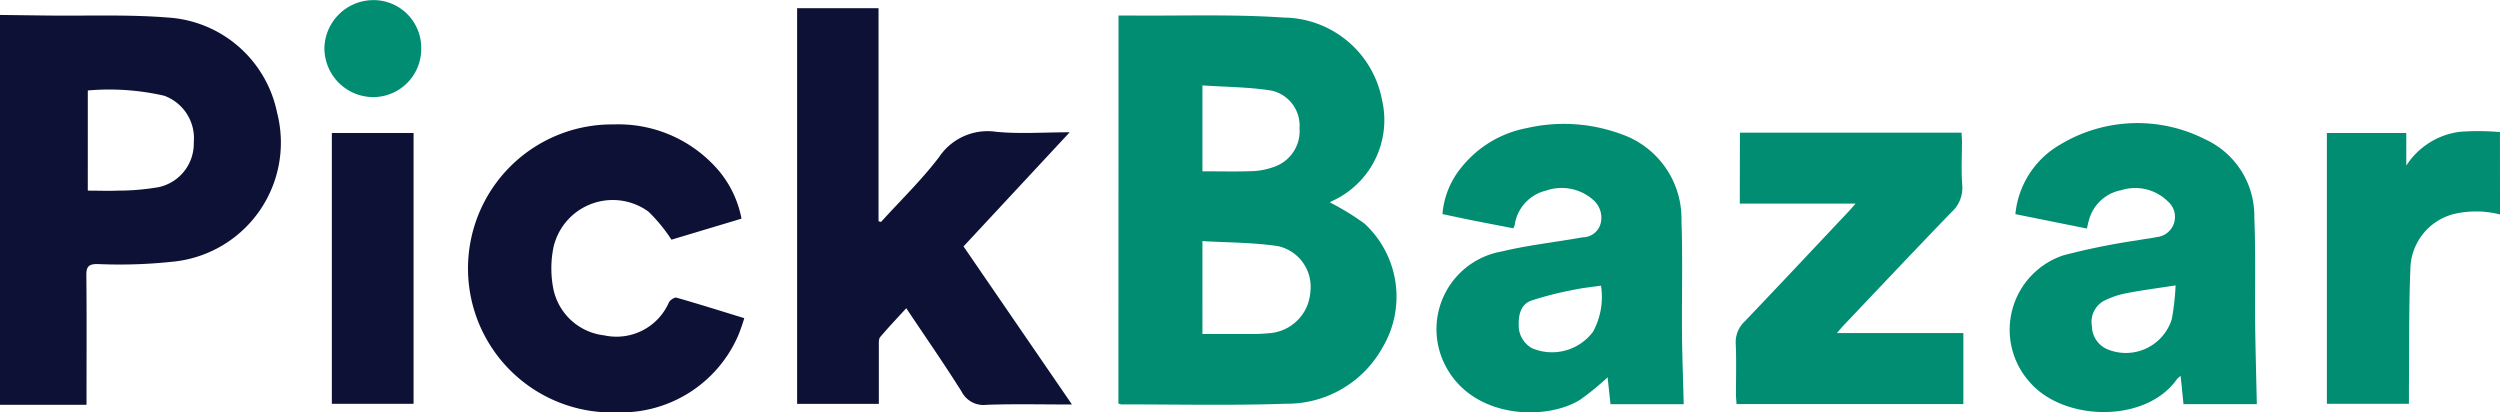 <svg xmlns="http://www.w3.org/2000/svg" width="109.124" height="18"><g data-name="Group 2829"><path data-name="Path 2690" d="M0 .652l2.072.026C3.814.699 5.563.627 7.296.763a5.2 5.2 0 014.8 4.161 5.222 5.222 0 01-4.423 6.484 21.662 21.662 0 01-3.422.117c-.393 0-.486.124-.482.5.019 1.7.008 3.406.008 5.109v.534H0zm3.832 7.669c.47 0 .9.017 1.318 0a10.449 10.449 0 001.781-.153 1.944 1.944 0 001.527-1.95 1.974 1.974 0 00-1.293-2.04 10.748 10.748 0 00-3.332-.229z" fill="#0d1136"/><path data-name="Path 2691" d="M109.124 9.36a4.269 4.269 0 00-2.013-.019 2.521 2.521 0 00-1.9 2.431c-.069 1.741-.047 3.485-.063 5.227v.627h-3.581V5.804h3.466v1.425a3.266 3.266 0 012.349-1.477 10.946 10.946 0 011.74.013z" fill="#008d71"/><path data-name="Path 2692" d="M48.823.678h.516c2.236.02 4.478-.064 6.7.089a4.412 4.412 0 014.283 3.585 3.876 3.876 0 01-2.182 4.425.4.4 0 00-.089.06 11.028 11.028 0 011.515.929 4.339 4.339 0 01.764 5.431 4.761 4.761 0 01-4.195 2.425c-2.393.084-4.791.027-7.187.03a.546.546 0 01-.13-.038zm3.663 13.9h2.1a7.083 7.083 0 00.8-.033 1.932 1.932 0 001.81-1.8 1.816 1.816 0 00-1.406-2c-1.078-.164-2.184-.155-3.305-.222zm0-7.1c.759 0 1.488.019 2.216-.009a3.119 3.119 0 00.93-.193 1.65 1.65 0 001.092-1.685 1.567 1.567 0 00-1.21-1.634c-.987-.16-2-.159-3.028-.229z" fill="#008d71"/><path data-name="Path 2693" d="M38.458 9.686c.848-.935 1.761-1.82 2.525-2.819a2.548 2.548 0 012.5-1.114c1.025.1 2.066.021 3.208.021l-4.634 4.982 4.734 6.9c-1.3 0-2.519-.03-3.737.014a1.069 1.069 0 01-1.08-.577c-.764-1.214-1.583-2.393-2.416-3.639-.4.436-.781.836-1.138 1.258-.071.084-.058.252-.059.382v2.536h-3.567V.358h3.554v9.3z" fill="#0d1136"/><path data-name="Path 2694" d="M73.493 17.644h-3.195l-.126-1.174a12.43 12.43 0 01-1.185.968c-1.41.9-4.459.873-5.757-1.235a3.445 3.445 0 012.329-5.228c1.069-.258 2.171-.384 3.257-.57.092-.016.183-.033.275-.047a.809.809 0 00.771-.587 1.018 1.018 0 00-.295-1.023 2.073 2.073 0 00-2.085-.428 1.811 1.811 0 00-1.338 1.345c-.016.05-.013.106-.026.157a1.142 1.142 0 01-.063.143l-1.547-.3c-.517-.1-1.011-.209-1.546-.321a3.69 3.69 0 01.859-2.075 4.789 4.789 0 012.823-1.678 7.23 7.23 0 014.122.264 3.9 3.9 0 012.629 3.781c.059 1.648.01 3.3.024 4.95.01 1.007.048 2.016.074 3.058zm-3.61-5.176c-.423.063-.82.1-1.207.185a14.688 14.688 0 00-1.837.468c-.449.161-.557.6-.548 1.059a1.131 1.131 0 00.585 1.021 2.235 2.235 0 002.658-.719 3.178 3.178 0 00.349-2.013z" fill="#008d71"/><path data-name="Path 2695" d="M98.509 17.639h-3.2l-.125-1.228a.862.862 0 00-.154.129c-1.345 1.934-4.918 1.869-6.417.158a3.423 3.423 0 011.457-5.554 29.724 29.724 0 013.236-.656c.274-.053.553-.081.826-.138a.888.888 0 00.49-1.563 2.026 2.026 0 00-2.031-.486 1.8 1.8 0 00-1.411 1.316c-.034.1-.05.2-.086.359l-3.123-.629a3.931 3.931 0 011.954-3.035 6.527 6.527 0 016.343-.224A3.675 3.675 0 0198.4 9.497c.064 1.581.021 3.167.037 4.751.016 1.112.048 2.23.072 3.391zm-3.545-5.182c-.8.125-1.5.213-2.187.349a3.561 3.561 0 00-.966.34 1.047 1.047 0 00-.5 1.092 1.114 1.114 0 00.635.99 2.1 2.1 0 002.853-1.3 10.782 10.782 0 00.165-1.468z" fill="#008d71"/><path data-name="Path 2696" d="M32.367 9.544l-3.058.918a7.023 7.023 0 00-1.007-1.227 2.653 2.653 0 00-4.147 1.578 4.649 4.649 0 00-.006 1.773 2.561 2.561 0 002.222 2.052 2.5 2.5 0 002.83-1.444c.053-.1.243-.226.33-.2.969.276 1.931.579 2.956.894a7.773 7.773 0 01-.28.792A5.576 5.576 0 0126.954 18a6.287 6.287 0 11-.163-12.569 5.753 5.753 0 014.638 2.085 4.625 4.625 0 01.938 2.028z" fill="#0d1136"/><path data-name="Path 2697" d="M75.947 5.792h9.674c.006.126.018.252.018.379 0 .639-.038 1.281.013 1.916a1.424 1.424 0 01-.483 1.185c-1.572 1.627-3.123 3.274-4.681 4.914-.088.093-.169.192-.307.351H85.7v3.1h-9.9c-.01-.15-.026-.291-.026-.432 0-.732.022-1.465-.01-2.2a1.241 1.241 0 01.4-.983c1.526-1.6 3.036-3.209 4.551-4.817.08-.085.155-.175.279-.317h-5.053z" fill="#008d71"/><path data-name="Path 2698" d="M14.485 17.626V5.805h3.567v11.821z" fill="#0d1136"/><path data-name="Path 2699" d="M18.386 2.138a2.1 2.1 0 01-2.148 2.1 2.139 2.139 0 01-2.078-2.14A2.141 2.141 0 0116.286.005a2.082 2.082 0 012.1 2.133z" fill="#008d71"/></g></svg>